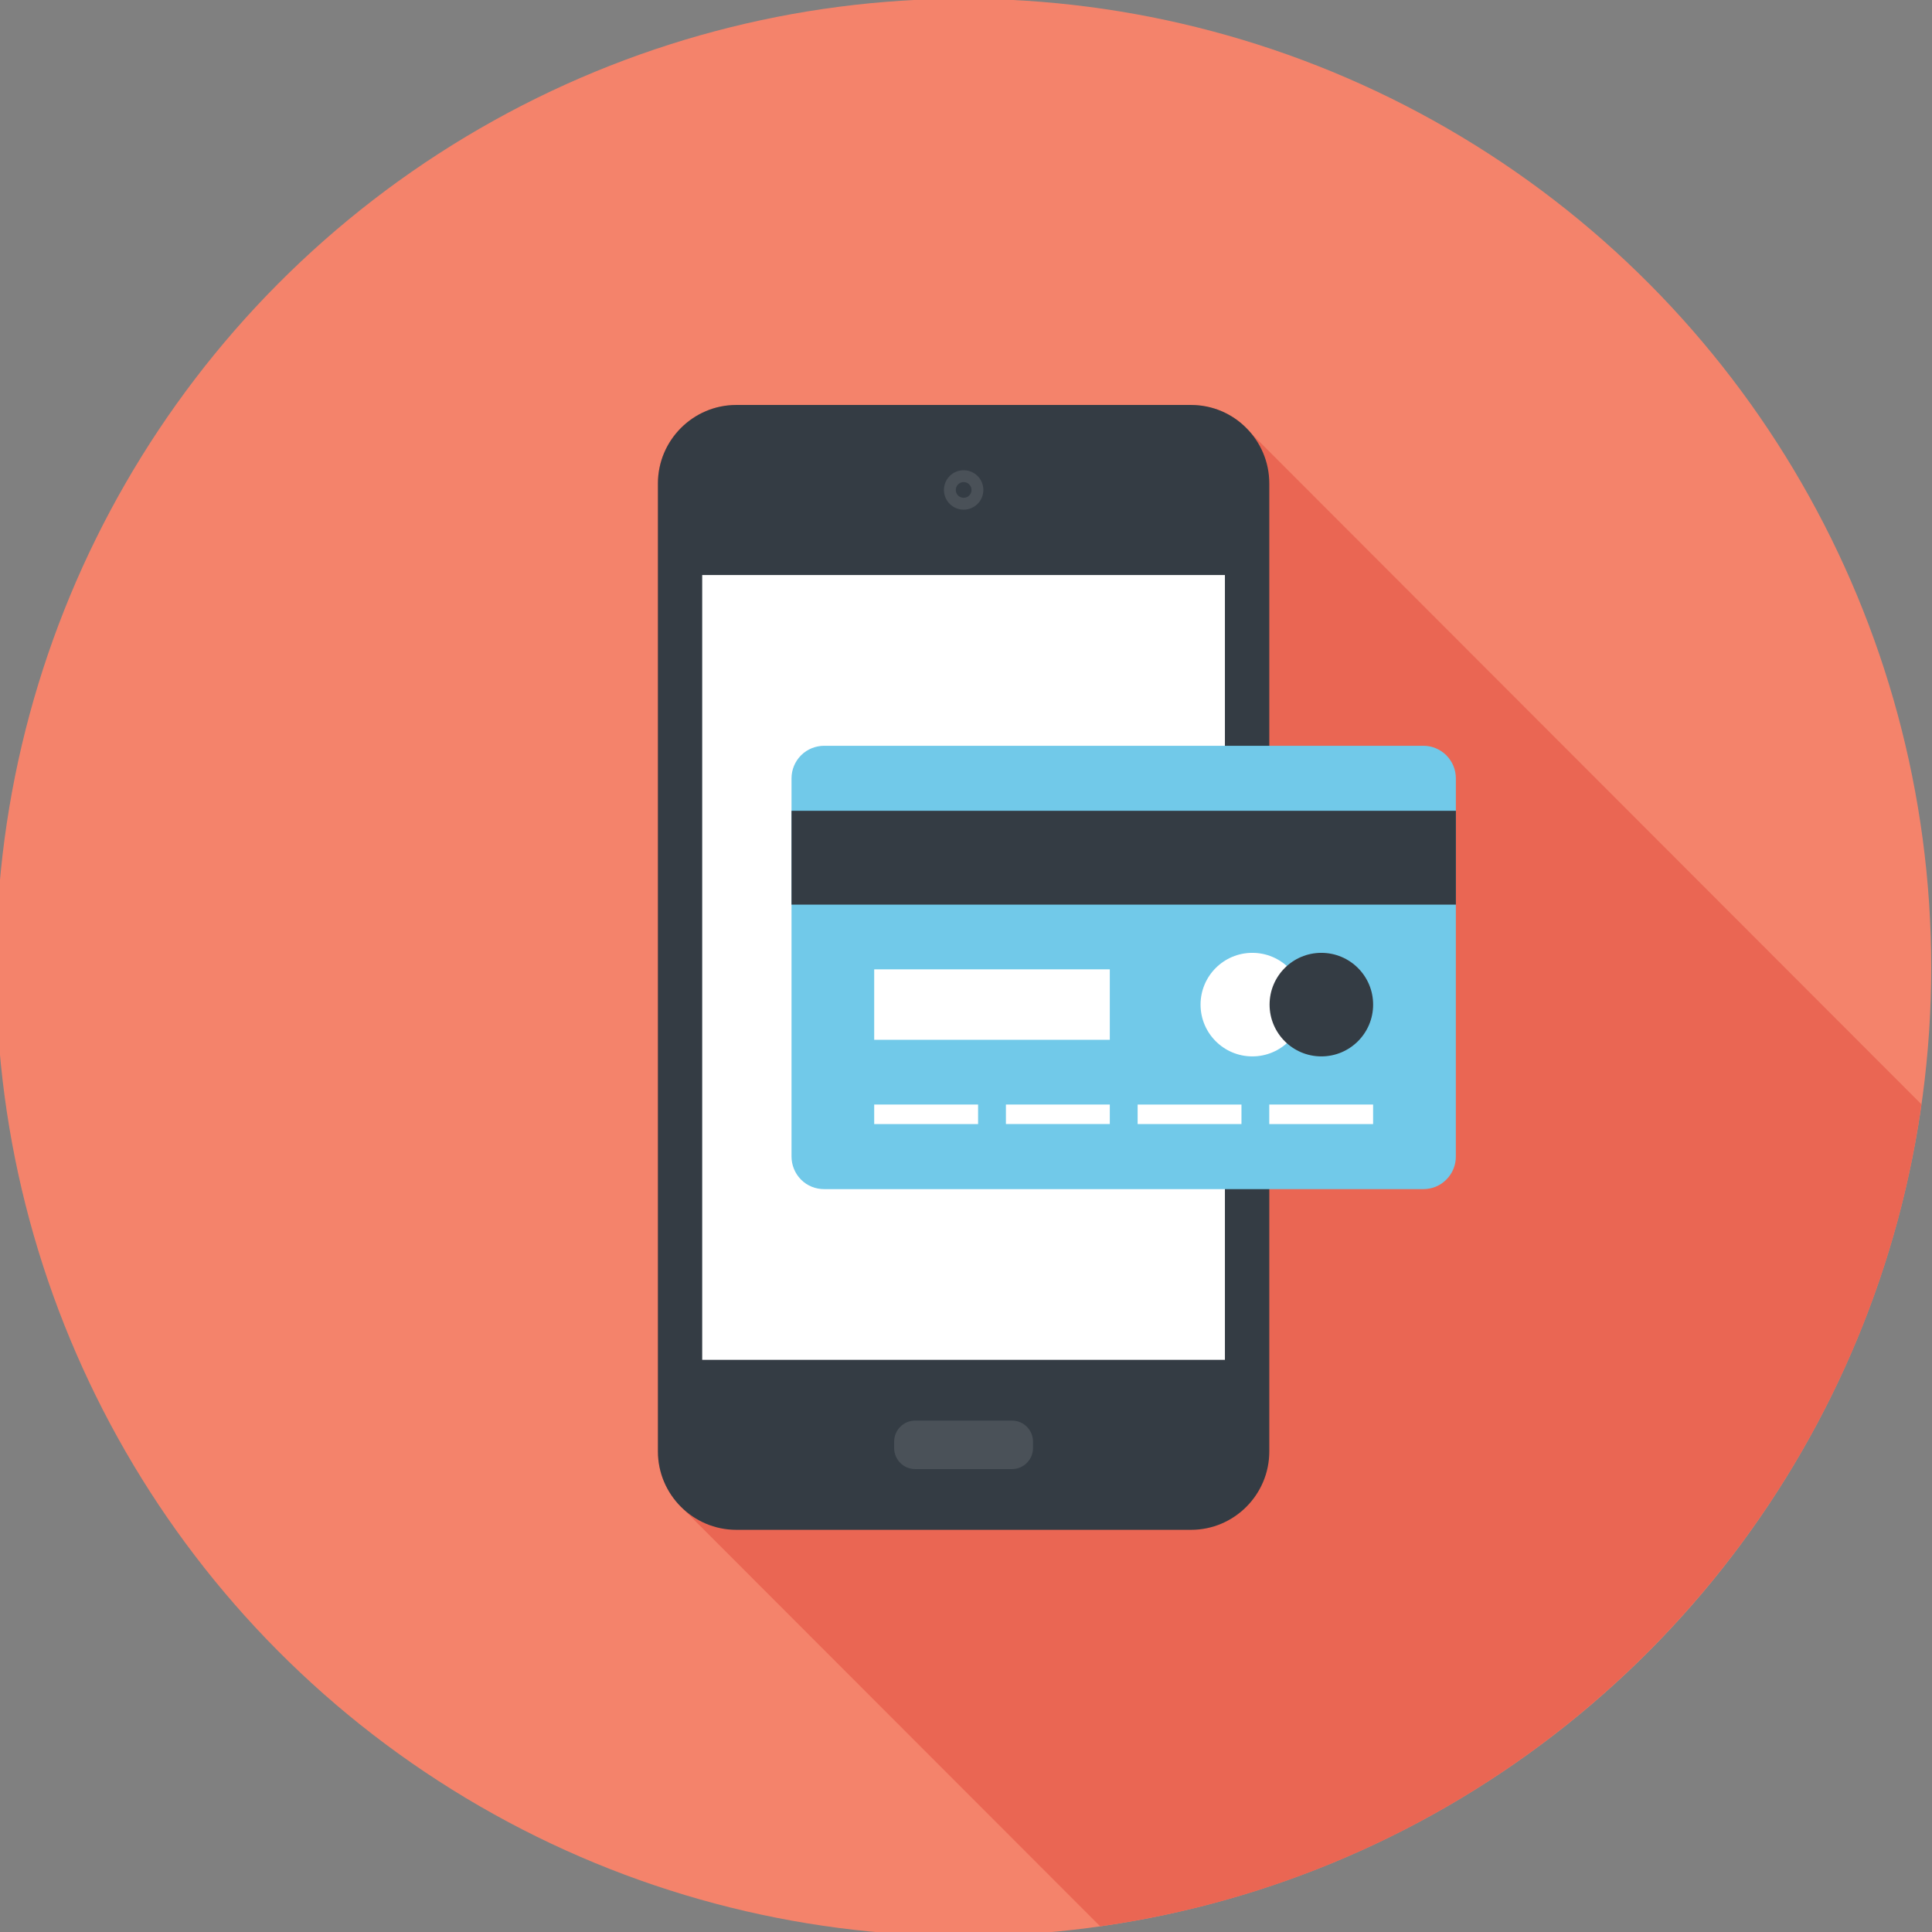 <?xml version="1.0" encoding="utf-8"?>
<!-- Generator: Adobe Illustrator 17.0.0, SVG Export Plug-In . SVG Version: 6.00 Build 0)  -->
<!DOCTYPE svg PUBLIC "-//W3C//DTD SVG 1.1//EN" "http://www.w3.org/Graphics/SVG/1.1/DTD/svg11.dtd">
<svg version="1.1" id="Layer_1" xmlns="http://www.w3.org/2000/svg" xmlns:xlink="http://www.w3.org/1999/xlink" x="0px" y="0px"
	 width="74px" height="74px" viewBox="0 0 74 74" enable-background="new 0 0 74 74" xml:space="preserve">
<rect x="0" y="0" width="74" height="74" fill="#808080" stroke="none"/>
<g>
	<ellipse fill="#F4836B" cx="36.909" cy="37.053" rx="37.061" ry="37.102"/>
	<path fill-rule="evenodd" clip-rule="evenodd" fill="#EA6653" d="M47.93,16.607c-0.014-0.015-0.023-0.029-0.037-0.044l-0.367-0.368
		c-0.006,0-0.006-0.006-0.006-0.006c-0.518-0.426-1.182-0.678-1.899-0.678h-17.42c-1.651,0-3.003,1.348-3.003,3.005v37.075
		c0,0.794,0.31,1.512,0.818,2.053l0.139,0.139l15.983,15.999c16.279-2.302,29.153-15.188,31.458-31.483L47.93,16.607z"/>
	<g>
		<g>
			<path fill="#343C44" d="M45.619,15.511H28.201c-1.651,0-3.001,1.35-3.001,3.007v37.075c0,1.654,1.351,3.003,3.001,3.003h17.418
				c1.653,0,2.998-1.348,2.998-3.003V18.518C48.617,16.861,47.272,15.511,45.619,15.511z"/>
			<rect x="26.896" y="22.025" fill="#FFFFFF" width="20.021" height="30.06"/>
			<path fill="#4A5158" d="M35.052,56.269c-0.444,0-0.804-0.36-0.804-0.807v-0.241c0-0.449,0.36-0.809,0.804-0.809h3.711
				c0.443,0,0.804,0.36,0.804,0.809v0.241c0,0.447-0.362,0.807-0.804,0.807H35.052z"/>
			<circle fill="#4A5158" cx="36.91" cy="18.766" r="0.755"/>
			<circle fill="#343C44" cx="36.91" cy="18.766" r="0.301"/>
		</g>
		<g>
			<path fill-rule="evenodd" clip-rule="evenodd" fill="#71C9E9" d="M54.517,28.565c0.317-0.002,0.637,0.123,0.881,0.364
				c0.242,0.245,0.365,0.563,0.365,0.884L55.762,44.3c0.002,0.316-0.121,0.639-0.365,0.882c-0.244,0.247-0.562,0.364-0.881,0.364
				H31.564c-0.319,0-0.639-0.119-0.881-0.362c-0.243-0.245-0.366-0.568-0.366-0.884V29.813c0-0.32,0.123-0.639,0.366-0.884
				c0.242-0.241,0.562-0.362,0.881-0.364H54.517z"/>
			<g>
				<rect x="33.484" y="42.306" fill-rule="evenodd" clip-rule="evenodd" fill="#FFFFFF" width="3.979" height="0.749"/>
				<rect x="38.529" y="42.306" fill-rule="evenodd" clip-rule="evenodd" fill="#FFFFFF" width="3.979" height="0.747"/>
				<rect x="43.574" y="42.307" fill-rule="evenodd" clip-rule="evenodd" fill="#FFFFFF" width="3.977" height="0.747"/>
				<rect x="48.616" y="42.306" fill-rule="evenodd" clip-rule="evenodd" fill="#FFFFFF" width="3.977" height="0.749"/>
			</g>
			<rect x="33.484" y="37.128" fill-rule="evenodd" clip-rule="evenodd" fill="#FFFFFF" width="9.024" height="2.699"/>
			<rect x="30.317" y="31.055" fill-rule="evenodd" clip-rule="evenodd" fill="#343C44" width="25.447" height="3.594"/>
			<circle fill-rule="evenodd" clip-rule="evenodd" fill="#FFFFFF" cx="47.967" cy="38.479" r="1.983"/>
			<circle fill-rule="evenodd" clip-rule="evenodd" fill="#343C44" cx="50.611" cy="38.479" r="1.983"/>
		</g>
	</g>
</g>
</svg>
